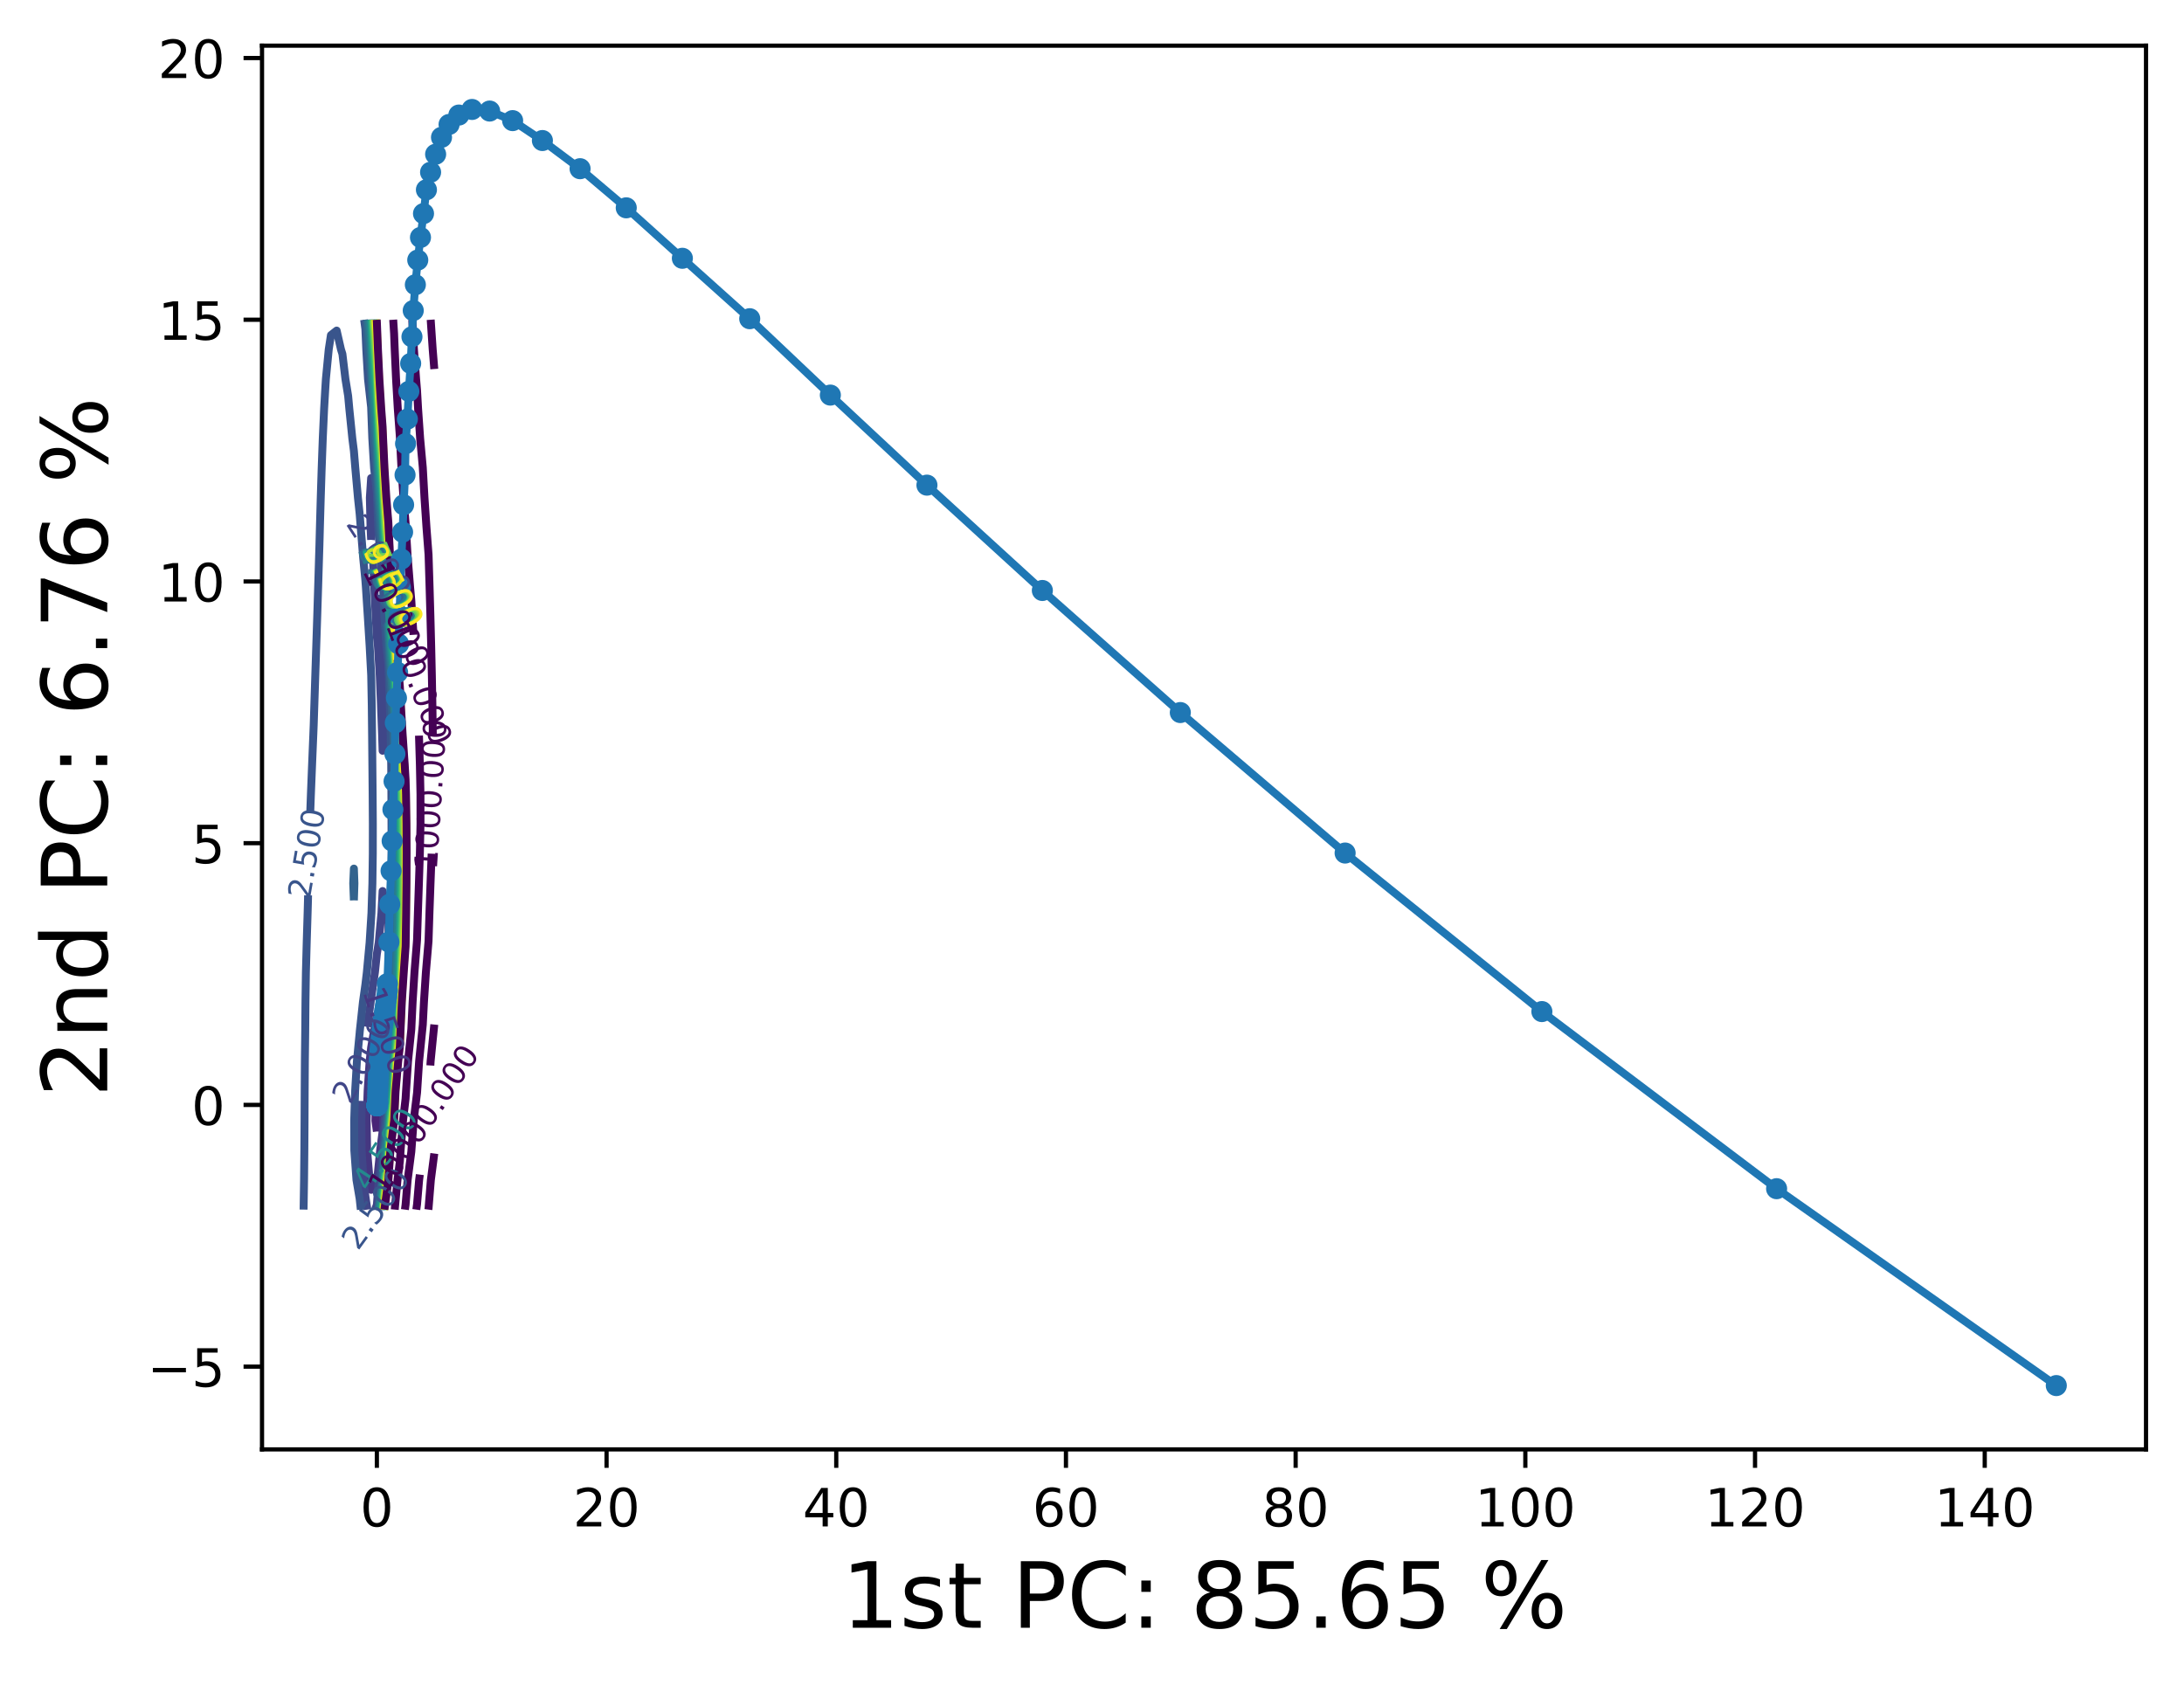 <?xml version="1.0" encoding="utf-8" standalone="no"?>
<!DOCTYPE svg PUBLIC "-//W3C//DTD SVG 1.1//EN"
  "http://www.w3.org/Graphics/SVG/1.1/DTD/svg11.dtd">
<!-- Created with matplotlib (https://matplotlib.org/) -->
<svg height="319.368pt" version="1.1" viewBox="0 0 413.986 319.368" width="413.986pt" xmlns="http://www.w3.org/2000/svg" xmlns:xlink="http://www.w3.org/1999/xlink">
 <defs>
  <style type="text/css">*{stroke-linecap:butt;stroke-linejoin:round;}</style>
 </defs>
 <g id="figure_1">
  <g id="patch_1">
   <path d="M 0 319.368 
L 413.986 319.368 
L 413.986 0 
L 0 0 
z
" style="fill:#ffffff;"/>
  </g>
  <g id="axes_1">
   <g id="patch_2">
    <path d="M 49.666 274.766 
L 406.786 274.766 
L 406.786 8.654 
L 49.666 8.654 
z
" style="fill:#ffffff;"/>
   </g>
   <g id="matplotlib.axis_1">
    <g id="xtick_1">
     <g id="line2d_1">
      <defs>
       <path d="M 0 0 
L 0 3.5 
" id="me657a5217d" style="stroke:#000000;stroke-width:0.8;"/>
      </defs>
      <g>
       <use style="stroke:#000000;stroke-width:0.8;" x="71.436" xlink:href="#me657a5217d" y="274.766"/>
      </g>
     </g>
     <g id="text_1">
      <!-- 0 -->
      <g transform="translate(68.255 289.365)scale(0.1 -0.1)">
       <defs>
        <path d="M 31.781 66.406 
Q 24.172 66.406 20.328 58.906 
Q 16.5 51.422 16.5 36.375 
Q 16.5 21.391 20.328 13.891 
Q 24.172 6.391 31.781 6.391 
Q 39.453 6.391 43.281 13.891 
Q 47.125 21.391 47.125 36.375 
Q 47.125 51.422 43.281 58.906 
Q 39.453 66.406 31.781 66.406 
z
M 31.781 74.219 
Q 44.047 74.219 50.516 64.516 
Q 56.984 54.828 56.984 36.375 
Q 56.984 17.969 50.516 8.266 
Q 44.047 -1.422 31.781 -1.422 
Q 19.531 -1.422 13.062 8.266 
Q 6.594 17.969 6.594 36.375 
Q 6.594 54.828 13.062 64.516 
Q 19.531 74.219 31.781 74.219 
z
" id="DejaVuSans-48"/>
       </defs>
       <use xlink:href="#DejaVuSans-48"/>
      </g>
     </g>
    </g>
    <g id="xtick_2">
     <g id="line2d_2">
      <g>
       <use style="stroke:#000000;stroke-width:0.8;" x="114.976" xlink:href="#me657a5217d" y="274.766"/>
      </g>
     </g>
     <g id="text_2">
      <!-- 20 -->
      <g transform="translate(108.613 289.365)scale(0.1 -0.1)">
       <defs>
        <path d="M 19.188 8.297 
L 53.609 8.297 
L 53.609 0 
L 7.328 0 
L 7.328 8.297 
Q 12.938 14.109 22.625 23.891 
Q 32.328 33.688 34.812 36.531 
Q 39.547 41.844 41.422 45.531 
Q 43.312 49.219 43.312 52.781 
Q 43.312 58.594 39.234 62.25 
Q 35.156 65.922 28.609 65.922 
Q 23.969 65.922 18.812 64.312 
Q 13.672 62.703 7.812 59.422 
L 7.812 69.391 
Q 13.766 71.781 18.938 73 
Q 24.125 74.219 28.422 74.219 
Q 39.75 74.219 46.484 68.547 
Q 53.219 62.891 53.219 53.422 
Q 53.219 48.922 51.531 44.891 
Q 49.859 40.875 45.406 35.406 
Q 44.188 33.984 37.641 27.219 
Q 31.109 20.453 19.188 8.297 
z
" id="DejaVuSans-50"/>
       </defs>
       <use xlink:href="#DejaVuSans-50"/>
       <use x="63.623" xlink:href="#DejaVuSans-48"/>
      </g>
     </g>
    </g>
    <g id="xtick_3">
     <g id="line2d_3">
      <g>
       <use style="stroke:#000000;stroke-width:0.8;" x="158.515" xlink:href="#me657a5217d" y="274.766"/>
      </g>
     </g>
     <g id="text_3">
      <!-- 40 -->
      <g transform="translate(152.153 289.365)scale(0.1 -0.1)">
       <defs>
        <path d="M 37.797 64.312 
L 12.891 25.391 
L 37.797 25.391 
z
M 35.203 72.906 
L 47.609 72.906 
L 47.609 25.391 
L 58.016 25.391 
L 58.016 17.188 
L 47.609 17.188 
L 47.609 0 
L 37.797 0 
L 37.797 17.188 
L 4.891 17.188 
L 4.891 26.703 
z
" id="DejaVuSans-52"/>
       </defs>
       <use xlink:href="#DejaVuSans-52"/>
       <use x="63.623" xlink:href="#DejaVuSans-48"/>
      </g>
     </g>
    </g>
    <g id="xtick_4">
     <g id="line2d_4">
      <g>
       <use style="stroke:#000000;stroke-width:0.8;" x="202.055" xlink:href="#me657a5217d" y="274.766"/>
      </g>
     </g>
     <g id="text_4">
      <!-- 60 -->
      <g transform="translate(195.693 289.365)scale(0.1 -0.1)">
       <defs>
        <path d="M 33.016 40.375 
Q 26.375 40.375 22.484 35.828 
Q 18.609 31.297 18.609 23.391 
Q 18.609 15.531 22.484 10.953 
Q 26.375 6.391 33.016 6.391 
Q 39.656 6.391 43.531 10.953 
Q 47.406 15.531 47.406 23.391 
Q 47.406 31.297 43.531 35.828 
Q 39.656 40.375 33.016 40.375 
z
M 52.594 71.297 
L 52.594 62.312 
Q 48.875 64.062 45.094 64.984 
Q 41.312 65.922 37.594 65.922 
Q 27.828 65.922 22.672 59.328 
Q 17.531 52.734 16.797 39.406 
Q 19.672 43.656 24.016 45.922 
Q 28.375 48.188 33.594 48.188 
Q 44.578 48.188 50.953 41.516 
Q 57.328 34.859 57.328 23.391 
Q 57.328 12.156 50.688 5.359 
Q 44.047 -1.422 33.016 -1.422 
Q 20.359 -1.422 13.672 8.266 
Q 6.984 17.969 6.984 36.375 
Q 6.984 53.656 15.188 63.938 
Q 23.391 74.219 37.203 74.219 
Q 40.922 74.219 44.703 73.484 
Q 48.484 72.75 52.594 71.297 
z
" id="DejaVuSans-54"/>
       </defs>
       <use xlink:href="#DejaVuSans-54"/>
       <use x="63.623" xlink:href="#DejaVuSans-48"/>
      </g>
     </g>
    </g>
    <g id="xtick_5">
     <g id="line2d_5">
      <g>
       <use style="stroke:#000000;stroke-width:0.8;" x="245.595" xlink:href="#me657a5217d" y="274.766"/>
      </g>
     </g>
     <g id="text_5">
      <!-- 80 -->
      <g transform="translate(239.233 289.365)scale(0.1 -0.1)">
       <defs>
        <path d="M 31.781 34.625 
Q 24.75 34.625 20.719 30.859 
Q 16.703 27.094 16.703 20.516 
Q 16.703 13.922 20.719 10.156 
Q 24.75 6.391 31.781 6.391 
Q 38.812 6.391 42.859 10.172 
Q 46.922 13.969 46.922 20.516 
Q 46.922 27.094 42.891 30.859 
Q 38.875 34.625 31.781 34.625 
z
M 21.922 38.812 
Q 15.578 40.375 12.031 44.719 
Q 8.5 49.078 8.5 55.328 
Q 8.5 64.062 14.719 69.141 
Q 20.953 74.219 31.781 74.219 
Q 42.672 74.219 48.875 69.141 
Q 55.078 64.062 55.078 55.328 
Q 55.078 49.078 51.531 44.719 
Q 48 40.375 41.703 38.812 
Q 48.828 37.156 52.797 32.312 
Q 56.781 27.484 56.781 20.516 
Q 56.781 9.906 50.312 4.234 
Q 43.844 -1.422 31.781 -1.422 
Q 19.734 -1.422 13.25 4.234 
Q 6.781 9.906 6.781 20.516 
Q 6.781 27.484 10.781 32.312 
Q 14.797 37.156 21.922 38.812 
z
M 18.312 54.391 
Q 18.312 48.734 21.844 45.562 
Q 25.391 42.391 31.781 42.391 
Q 38.141 42.391 41.719 45.562 
Q 45.312 48.734 45.312 54.391 
Q 45.312 60.062 41.719 63.234 
Q 38.141 66.406 31.781 66.406 
Q 25.391 66.406 21.844 63.234 
Q 18.312 60.062 18.312 54.391 
z
" id="DejaVuSans-56"/>
       </defs>
       <use xlink:href="#DejaVuSans-56"/>
       <use x="63.623" xlink:href="#DejaVuSans-48"/>
      </g>
     </g>
    </g>
    <g id="xtick_6">
     <g id="line2d_6">
      <g>
       <use style="stroke:#000000;stroke-width:0.8;" x="289.135" xlink:href="#me657a5217d" y="274.766"/>
      </g>
     </g>
     <g id="text_6">
      <!-- 100 -->
      <g transform="translate(279.591 289.365)scale(0.1 -0.1)">
       <defs>
        <path d="M 12.406 8.297 
L 28.516 8.297 
L 28.516 63.922 
L 10.984 60.406 
L 10.984 69.391 
L 28.422 72.906 
L 38.281 72.906 
L 38.281 8.297 
L 54.391 8.297 
L 54.391 0 
L 12.406 0 
z
" id="DejaVuSans-49"/>
       </defs>
       <use xlink:href="#DejaVuSans-49"/>
       <use x="63.623" xlink:href="#DejaVuSans-48"/>
       <use x="127.246" xlink:href="#DejaVuSans-48"/>
      </g>
     </g>
    </g>
    <g id="xtick_7">
     <g id="line2d_7">
      <g>
       <use style="stroke:#000000;stroke-width:0.8;" x="332.675" xlink:href="#me657a5217d" y="274.766"/>
      </g>
     </g>
     <g id="text_7">
      <!-- 120 -->
      <g transform="translate(323.131 289.365)scale(0.1 -0.1)">
       <use xlink:href="#DejaVuSans-49"/>
       <use x="63.623" xlink:href="#DejaVuSans-50"/>
       <use x="127.246" xlink:href="#DejaVuSans-48"/>
      </g>
     </g>
    </g>
    <g id="xtick_8">
     <g id="line2d_8">
      <g>
       <use style="stroke:#000000;stroke-width:0.8;" x="376.214" xlink:href="#me657a5217d" y="274.766"/>
      </g>
     </g>
     <g id="text_8">
      <!-- 140 -->
      <g transform="translate(366.671 289.365)scale(0.1 -0.1)">
       <use xlink:href="#DejaVuSans-49"/>
       <use x="63.623" xlink:href="#DejaVuSans-52"/>
       <use x="127.246" xlink:href="#DejaVuSans-48"/>
      </g>
     </g>
    </g>
    <g id="text_9">
     <!-- 1st PC: 85.65 % -->
     <g transform="translate(159.506 308.575)scale(0.173 -0.173)">
      <defs>
       <path d="M 44.281 53.078 
L 44.281 44.578 
Q 40.484 46.531 36.375 47.5 
Q 32.281 48.484 27.875 48.484 
Q 21.188 48.484 17.844 46.438 
Q 14.5 44.391 14.5 40.281 
Q 14.5 37.156 16.891 35.375 
Q 19.281 33.594 26.516 31.984 
L 29.594 31.297 
Q 39.156 29.25 43.188 25.516 
Q 47.219 21.781 47.219 15.094 
Q 47.219 7.469 41.188 3.016 
Q 35.156 -1.422 24.609 -1.422 
Q 20.219 -1.422 15.453 -0.562 
Q 10.688 0.297 5.422 2 
L 5.422 11.281 
Q 10.406 8.688 15.234 7.391 
Q 20.062 6.109 24.812 6.109 
Q 31.156 6.109 34.562 8.281 
Q 37.984 10.453 37.984 14.406 
Q 37.984 18.062 35.516 20.016 
Q 33.062 21.969 24.703 23.781 
L 21.578 24.516 
Q 13.234 26.266 9.516 29.906 
Q 5.812 33.547 5.812 39.891 
Q 5.812 47.609 11.281 51.797 
Q 16.75 56 26.812 56 
Q 31.781 56 36.172 55.266 
Q 40.578 54.547 44.281 53.078 
z
" id="DejaVuSans-115"/>
       <path d="M 18.312 70.219 
L 18.312 54.688 
L 36.812 54.688 
L 36.812 47.703 
L 18.312 47.703 
L 18.312 18.016 
Q 18.312 11.328 20.141 9.422 
Q 21.969 7.516 27.594 7.516 
L 36.812 7.516 
L 36.812 0 
L 27.594 0 
Q 17.188 0 13.234 3.875 
Q 9.281 7.766 9.281 18.016 
L 9.281 47.703 
L 2.688 47.703 
L 2.688 54.688 
L 9.281 54.688 
L 9.281 70.219 
z
" id="DejaVuSans-116"/>
       <path id="DejaVuSans-32"/>
       <path d="M 19.672 64.797 
L 19.672 37.406 
L 32.078 37.406 
Q 38.969 37.406 42.719 40.969 
Q 46.484 44.531 46.484 51.125 
Q 46.484 57.672 42.719 61.234 
Q 38.969 64.797 32.078 64.797 
z
M 9.812 72.906 
L 32.078 72.906 
Q 44.344 72.906 50.609 67.359 
Q 56.891 61.812 56.891 51.125 
Q 56.891 40.328 50.609 34.812 
Q 44.344 29.297 32.078 29.297 
L 19.672 29.297 
L 19.672 0 
L 9.812 0 
z
" id="DejaVuSans-80"/>
       <path d="M 64.406 67.281 
L 64.406 56.891 
Q 59.422 61.531 53.781 63.812 
Q 48.141 66.109 41.797 66.109 
Q 29.297 66.109 22.656 58.469 
Q 16.016 50.828 16.016 36.375 
Q 16.016 21.969 22.656 14.328 
Q 29.297 6.688 41.797 6.688 
Q 48.141 6.688 53.781 8.984 
Q 59.422 11.281 64.406 15.922 
L 64.406 5.609 
Q 59.234 2.094 53.438 0.328 
Q 47.656 -1.422 41.219 -1.422 
Q 24.656 -1.422 15.125 8.703 
Q 5.609 18.844 5.609 36.375 
Q 5.609 53.953 15.125 64.078 
Q 24.656 74.219 41.219 74.219 
Q 47.75 74.219 53.531 72.484 
Q 59.328 70.75 64.406 67.281 
z
" id="DejaVuSans-67"/>
       <path d="M 11.719 12.406 
L 22.016 12.406 
L 22.016 0 
L 11.719 0 
z
M 11.719 51.703 
L 22.016 51.703 
L 22.016 39.312 
L 11.719 39.312 
z
" id="DejaVuSans-58"/>
       <path d="M 10.797 72.906 
L 49.516 72.906 
L 49.516 64.594 
L 19.828 64.594 
L 19.828 46.734 
Q 21.969 47.469 24.109 47.828 
Q 26.266 48.188 28.422 48.188 
Q 40.625 48.188 47.75 41.5 
Q 54.891 34.812 54.891 23.391 
Q 54.891 11.625 47.562 5.094 
Q 40.234 -1.422 26.906 -1.422 
Q 22.312 -1.422 17.547 -0.641 
Q 12.797 0.141 7.719 1.703 
L 7.719 11.625 
Q 12.109 9.234 16.797 8.062 
Q 21.484 6.891 26.703 6.891 
Q 35.156 6.891 40.078 11.328 
Q 45.016 15.766 45.016 23.391 
Q 45.016 31 40.078 35.438 
Q 35.156 39.891 26.703 39.891 
Q 22.75 39.891 18.812 39.016 
Q 14.891 38.141 10.797 36.281 
z
" id="DejaVuSans-53"/>
       <path d="M 10.688 12.406 
L 21 12.406 
L 21 0 
L 10.688 0 
z
" id="DejaVuSans-46"/>
       <path d="M 72.703 32.078 
Q 68.453 32.078 66.031 28.469 
Q 63.625 24.859 63.625 18.406 
Q 63.625 12.062 66.031 8.422 
Q 68.453 4.781 72.703 4.781 
Q 76.859 4.781 79.266 8.422 
Q 81.688 12.062 81.688 18.406 
Q 81.688 24.812 79.266 28.438 
Q 76.859 32.078 72.703 32.078 
z
M 72.703 38.281 
Q 80.422 38.281 84.953 32.906 
Q 89.5 27.547 89.5 18.406 
Q 89.5 9.281 84.938 3.922 
Q 80.375 -1.422 72.703 -1.422 
Q 64.891 -1.422 60.344 3.922 
Q 55.812 9.281 55.812 18.406 
Q 55.812 27.594 60.375 32.938 
Q 64.938 38.281 72.703 38.281 
z
M 22.312 68.016 
Q 18.109 68.016 15.688 64.375 
Q 13.281 60.75 13.281 54.391 
Q 13.281 47.953 15.672 44.328 
Q 18.062 40.719 22.312 40.719 
Q 26.562 40.719 28.969 44.328 
Q 31.391 47.953 31.391 54.391 
Q 31.391 60.688 28.953 64.344 
Q 26.516 68.016 22.312 68.016 
z
M 66.406 74.219 
L 74.219 74.219 
L 28.609 -1.422 
L 20.797 -1.422 
z
M 22.312 74.219 
Q 30.031 74.219 34.609 68.875 
Q 39.203 63.531 39.203 54.391 
Q 39.203 45.172 34.641 39.844 
Q 30.078 34.516 22.312 34.516 
Q 14.547 34.516 10.031 39.859 
Q 5.516 45.219 5.516 54.391 
Q 5.516 63.484 10.047 68.844 
Q 14.594 74.219 22.312 74.219 
z
" id="DejaVuSans-37"/>
      </defs>
      <use xlink:href="#DejaVuSans-49"/>
      <use x="63.623" xlink:href="#DejaVuSans-115"/>
      <use x="115.723" xlink:href="#DejaVuSans-116"/>
      <use x="154.932" xlink:href="#DejaVuSans-32"/>
      <use x="186.719" xlink:href="#DejaVuSans-80"/>
      <use x="247.021" xlink:href="#DejaVuSans-67"/>
      <use x="316.846" xlink:href="#DejaVuSans-58"/>
      <use x="350.537" xlink:href="#DejaVuSans-32"/>
      <use x="382.324" xlink:href="#DejaVuSans-56"/>
      <use x="445.947" xlink:href="#DejaVuSans-53"/>
      <use x="509.57" xlink:href="#DejaVuSans-46"/>
      <use x="541.357" xlink:href="#DejaVuSans-54"/>
      <use x="604.98" xlink:href="#DejaVuSans-53"/>
      <use x="668.604" xlink:href="#DejaVuSans-32"/>
      <use x="700.391" xlink:href="#DejaVuSans-37"/>
     </g>
    </g>
   </g>
   <g id="matplotlib.axis_2">
    <g id="ytick_1">
     <g id="line2d_9">
      <defs>
       <path d="M 0 0 
L -3.5 0 
" id="m3935602bf2" style="stroke:#000000;stroke-width:0.8;"/>
      </defs>
      <g>
       <use style="stroke:#000000;stroke-width:0.8;" x="49.666" xlink:href="#m3935602bf2" y="259.076"/>
      </g>
     </g>
     <g id="text_10">
      <!-- −5 -->
      <g transform="translate(27.924 262.875)scale(0.1 -0.1)">
       <defs>
        <path d="M 10.594 35.5 
L 73.188 35.5 
L 73.188 27.203 
L 10.594 27.203 
z
" id="DejaVuSans-8722"/>
       </defs>
       <use xlink:href="#DejaVuSans-8722"/>
       <use x="83.789" xlink:href="#DejaVuSans-53"/>
      </g>
     </g>
    </g>
    <g id="ytick_2">
     <g id="line2d_10">
      <g>
       <use style="stroke:#000000;stroke-width:0.8;" x="49.666" xlink:href="#m3935602bf2" y="209.461"/>
      </g>
     </g>
     <g id="text_11">
      <!-- 0 -->
      <g transform="translate(36.303 213.26)scale(0.1 -0.1)">
       <use xlink:href="#DejaVuSans-48"/>
      </g>
     </g>
    </g>
    <g id="ytick_3">
     <g id="line2d_11">
      <g>
       <use style="stroke:#000000;stroke-width:0.8;" x="49.666" xlink:href="#m3935602bf2" y="159.845"/>
      </g>
     </g>
     <g id="text_12">
      <!-- 5 -->
      <g transform="translate(36.303 163.645)scale(0.1 -0.1)">
       <use xlink:href="#DejaVuSans-53"/>
      </g>
     </g>
    </g>
    <g id="ytick_4">
     <g id="line2d_12">
      <g>
       <use style="stroke:#000000;stroke-width:0.8;" x="49.666" xlink:href="#m3935602bf2" y="110.23"/>
      </g>
     </g>
     <g id="text_13">
      <!-- 10 -->
      <g transform="translate(29.941 114.029)scale(0.1 -0.1)">
       <use xlink:href="#DejaVuSans-49"/>
       <use x="63.623" xlink:href="#DejaVuSans-48"/>
      </g>
     </g>
    </g>
    <g id="ytick_5">
     <g id="line2d_13">
      <g>
       <use style="stroke:#000000;stroke-width:0.8;" x="49.666" xlink:href="#m3935602bf2" y="60.615"/>
      </g>
     </g>
     <g id="text_14">
      <!-- 15 -->
      <g transform="translate(29.941 64.414)scale(0.1 -0.1)">
       <use xlink:href="#DejaVuSans-49"/>
       <use x="63.623" xlink:href="#DejaVuSans-53"/>
      </g>
     </g>
    </g>
    <g id="ytick_6">
     <g id="line2d_14">
      <g>
       <use style="stroke:#000000;stroke-width:0.8;" x="49.666" xlink:href="#m3935602bf2" y="10.999"/>
      </g>
     </g>
     <g id="text_15">
      <!-- 20 -->
      <g transform="translate(29.941 14.798)scale(0.1 -0.1)">
       <use xlink:href="#DejaVuSans-50"/>
       <use x="63.623" xlink:href="#DejaVuSans-48"/>
      </g>
     </g>
    </g>
    <g id="text_16">
     <!-- 2nd PC: 6.76 % -->
     <g transform="translate(20.33 208.006)rotate(-90)scale(0.173 -0.173)">
      <defs>
       <path d="M 54.891 33.016 
L 54.891 0 
L 45.906 0 
L 45.906 32.719 
Q 45.906 40.484 42.875 44.328 
Q 39.844 48.188 33.797 48.188 
Q 26.516 48.188 22.312 43.547 
Q 18.109 38.922 18.109 30.906 
L 18.109 0 
L 9.078 0 
L 9.078 54.688 
L 18.109 54.688 
L 18.109 46.188 
Q 21.344 51.125 25.703 53.562 
Q 30.078 56 35.797 56 
Q 45.219 56 50.047 50.172 
Q 54.891 44.344 54.891 33.016 
z
" id="DejaVuSans-110"/>
       <path d="M 45.406 46.391 
L 45.406 75.984 
L 54.391 75.984 
L 54.391 0 
L 45.406 0 
L 45.406 8.203 
Q 42.578 3.328 38.25 0.953 
Q 33.938 -1.422 27.875 -1.422 
Q 17.969 -1.422 11.734 6.484 
Q 5.516 14.406 5.516 27.297 
Q 5.516 40.188 11.734 48.094 
Q 17.969 56 27.875 56 
Q 33.938 56 38.25 53.625 
Q 42.578 51.266 45.406 46.391 
z
M 14.797 27.297 
Q 14.797 17.391 18.875 11.75 
Q 22.953 6.109 30.078 6.109 
Q 37.203 6.109 41.297 11.75 
Q 45.406 17.391 45.406 27.297 
Q 45.406 37.203 41.297 42.844 
Q 37.203 48.484 30.078 48.484 
Q 22.953 48.484 18.875 42.844 
Q 14.797 37.203 14.797 27.297 
z
" id="DejaVuSans-100"/>
       <path d="M 8.203 72.906 
L 55.078 72.906 
L 55.078 68.703 
L 28.609 0 
L 18.312 0 
L 43.219 64.594 
L 8.203 64.594 
z
" id="DejaVuSans-55"/>
      </defs>
      <use xlink:href="#DejaVuSans-50"/>
      <use x="63.623" xlink:href="#DejaVuSans-110"/>
      <use x="127.002" xlink:href="#DejaVuSans-100"/>
      <use x="190.479" xlink:href="#DejaVuSans-32"/>
      <use x="222.266" xlink:href="#DejaVuSans-80"/>
      <use x="282.568" xlink:href="#DejaVuSans-67"/>
      <use x="352.393" xlink:href="#DejaVuSans-58"/>
      <use x="386.084" xlink:href="#DejaVuSans-32"/>
      <use x="417.871" xlink:href="#DejaVuSans-54"/>
      <use x="481.494" xlink:href="#DejaVuSans-46"/>
      <use x="513.281" xlink:href="#DejaVuSans-55"/>
      <use x="576.904" xlink:href="#DejaVuSans-54"/>
      <use x="640.527" xlink:href="#DejaVuSans-32"/>
      <use x="672.314" xlink:href="#DejaVuSans-37"/>
     </g>
    </g>
   </g>
   <g id="LineCollection_1"/>
   <g id="LineCollection_2"/>
   <g id="LineCollection_3">
    <path clip-path="url(#p1063921690)" d="M 71.436 214.503 
L 71.159 212.438 
L 71.314 206.815 
L 71.436 205.715 
L 71.602 206.815 
L 71.559 212.438 
L 71.436 214.503 
" style="fill:none;stroke:#482576;stroke-width:1.5;"/>
   </g>
   <g id="LineCollection_4">
    <path clip-path="url(#p1063921690)" d="M 73.003 203.462 
L 72.894 206.815 
L 72.634 212.438 
L 72.524 214.526 
L 72.058 218.061 
L 71.493 223.684 
L 71.436 224.392 
L 70.347 225.56 
L 70.059 223.684 
L 69.585 218.061 
L 69.497 212.438 
L 69.687 206.815 
L 70.066 201.191 
L 70.347 198.595 
L 70.872 195.568 
L 71.436 192.376 
L 72.284 190.666 
" style="fill:none;stroke:#453781;stroke-width:1.5;"/>
   </g>
   <g id="LineCollection_5">
    <path clip-path="url(#p1063921690)" d="M 69.637 229.307 
L 69.259 226.77 
L 68.896 223.684 
L 68.543 218.061 
L 68.49 212.438 
L 68.594 208.705 
" style="fill:none;stroke:#404688;stroke-width:1.5;"/>
    <path clip-path="url(#p1063921690)" d="M 69.633 194.664 
L 70.261 189.945 
L 70.347 189.271 
L 71.072 184.322 
L 71.436 180.828 
L 71.785 178.699 
L 72.306 173.076 
L 72.524 168.916 
L 73.541 173.076 
L 73.613 173.481 
L 73.662 178.699 
L 73.72 184.322 
L 73.763 189.945 
L 73.761 195.568 
L 73.688 201.191 
L 73.613 203.673 
L 73.399 206.815 
L 72.92 212.438 
L 72.579 218.061 
L 72.524 218.834 
L 71.814 223.684 
L 71.436 228.378 
L 71.1 229.307 
" style="fill:none;stroke:#404688;stroke-width:1.5;"/>
    <path clip-path="url(#p1063921690)" d="M 71.966 112.748 
L 72.524 116.577 
L 72.535 116.845 
L 72.695 122.468 
L 72.867 128.091 
L 73.044 133.715 
L 73.019 139.338 
L 72.524 142.328 
L 72.428 139.338 
L 72.217 133.715 
L 71.979 128.091 
L 71.633 122.468 
L 71.436 120.709 
L 71.221 116.845 
L 70.944 111.222 
L 70.685 105.599 
L 70.794 105.187 
" style="fill:none;stroke:#404688;stroke-width:1.5;"/>
    <path clip-path="url(#p1063921690)" d="M 70.347 102.341 
L 70.237 99.976 
L 70.105 94.353 
L 70.347 90.633 
L 70.441 94.353 
L 70.62 99.976 
L 70.347 102.341 
" style="fill:none;stroke:#404688;stroke-width:1.5;"/>
   </g>
   <g id="LineCollection_6">
    <path clip-path="url(#p1063921690)" d="M 68.397 229.307 
L 68.17 227.228 
L 67.569 223.684 
L 67.16 218.061 
L 67.138 212.438 
L 67.319 206.815 
L 67.653 201.191 
L 68.17 195.841 
L 68.19 195.568 
L 68.797 189.945 
L 69.259 186.649 
L 69.536 184.322 
L 70.058 178.699 
L 70.347 174.132 
L 70.412 173.076 
L 70.59 167.453 
L 70.665 161.83 
L 70.672 156.207 
L 70.636 150.584 
L 70.583 144.961 
L 70.53 139.338 
L 70.471 133.715 
L 70.362 128.091 
L 70.347 127.736 
L 70.065 122.468 
L 69.713 116.845 
L 69.348 111.222 
L 69.259 110.054 
L 68.828 105.599 
L 68.377 99.976 
L 68.17 97.376 
L 67.847 94.353 
L 67.35 88.73 
L 67.082 85.48 
L 66.783 83.107 
L 66.213 77.484 
L 65.993 75.063 
L 65.478 71.861 
L 64.905 67.106 
L 64.632 66.238 
L 63.816 62.669 
L 62.728 63.528 
L 62.314 66.238 
L 61.773 71.861 
L 61.639 74.006 
L 61.438 77.484 
L 61.183 83.107 
L 60.976 88.73 
L 60.798 94.353 
L 60.638 99.976 
L 60.551 103.272 
L 60.479 105.599 
L 60.308 111.222 
L 60.132 116.845 
L 59.948 122.468 
L 59.763 128.091 
L 59.582 133.715 
L 59.462 137.448 
L 59.387 139.338 
L 59.156 144.961 
L 58.932 150.584 
L 58.807 154.023 
" style="fill:none;stroke:#39558c;stroke-width:1.5;"/>
    <path clip-path="url(#p1063921690)" d="M 58.396 169.732 
L 58.374 170.756 
L 58.309 173.076 
L 58.137 178.699 
L 57.985 184.322 
L 57.903 189.945 
L 57.856 195.568 
L 57.79 201.191 
L 57.754 206.815 
L 57.729 212.438 
L 57.692 218.061 
L 57.636 223.684 
L 57.546 229.307 
" style="fill:none;stroke:#39558c;stroke-width:1.5;"/>
    <path clip-path="url(#p1063921690)" d="M 69.022 60.615 
L 69.259 62.407 
L 69.426 66.238 
L 69.756 71.861 
L 70.347 77.168 
L 70.36 77.484 
L 70.569 83.107 
L 70.905 88.73 
L 71.436 93.439 
L 71.472 94.353 
L 71.699 99.976 
L 72.086 105.599 
L 72.524 109.387 
L 72.602 111.222 
L 72.863 116.845 
L 73.273 122.468 
L 73.613 125.944 
L 73.698 128.091 
L 73.893 133.715 
L 74.058 139.338 
L 74.154 144.961 
L 74.19 150.584 
L 74.21 156.207 
L 74.221 161.83 
L 74.226 167.453 
L 74.229 173.076 
L 74.227 178.699 
L 74.212 184.322 
L 74.169 189.945 
L 74.074 195.568 
L 73.912 201.191 
L 73.695 206.815 
L 73.613 208.44 
L 73.207 212.438 
L 72.733 218.061 
L 72.524 221.03 
L 72.243 222.953 
" style="fill:none;stroke:#39558c;stroke-width:1.5;"/>
   </g>
   <g id="LineCollection_7">
    <path clip-path="url(#p1063921690)" d="M 69.478 60.615 
L 69.827 66.238 
L 70.347 71.458 
L 70.364 71.861 
L 70.588 77.484 
L 70.913 83.107 
L 71.436 88.432 
L 71.448 88.73 
L 71.673 94.353 
L 72.014 99.976 
L 72.406 103.791 
" style="fill:none;stroke:#33638d;stroke-width:1.5;"/>
    <path clip-path="url(#p1063921690)" d="M 73.334 118.294 
L 73.613 121.105 
L 73.675 122.468 
L 73.932 128.091 
L 74.24 133.715 
L 74.532 139.338 
L 74.701 144.158 
L 74.716 144.961 
L 74.764 150.584 
L 74.79 156.207 
L 74.8 161.83 
L 74.797 167.453 
L 74.781 173.076 
L 74.752 178.699 
L 74.702 184.322 
L 74.701 184.381 
L 74.574 189.945 
L 74.387 195.568 
L 74.135 201.191 
L 73.839 206.815 
L 73.613 211.257 
L 73.493 212.438 
L 72.887 218.061 
L 72.524 223.225 
L 72.457 223.684 
L 71.693 229.307 
" style="fill:none;stroke:#33638d;stroke-width:1.5;"/>
    <path clip-path="url(#p1063921690)" d="M 67.082 170.684 
L 67.185 167.453 
L 67.082 164.661 
L 66.954 167.453 
L 67.082 170.684 
" style="fill:none;stroke:#33638d;stroke-width:1.5;"/>
   </g>
   <g id="LineCollection_8">
    <path clip-path="url(#p1063921690)" d="M 69.749 60.615 
L 70.229 66.238 
L 70.347 67.431 
L 70.528 71.861 
L 70.817 77.484 
L 71.257 83.107 
L 71.436 84.933 
L 71.589 88.73 
L 71.875 94.353 
L 72.328 99.976 
L 72.524 101.885 
L 72.606 103.738 
" style="fill:none;stroke:#2d718e;stroke-width:1.5;"/>
    <path clip-path="url(#p1063921690)" d="M 73.621 117.971 
L 73.827 122.468 
L 74.165 128.091 
L 74.588 133.715 
L 74.701 135.604 
L 74.819 139.338 
L 74.967 144.961 
L 75.069 150.584 
L 75.121 156.207 
L 75.141 161.83 
L 75.138 167.453 
L 75.116 173.076 
L 75.07 178.699 
L 74.983 184.322 
L 74.847 189.945 
L 74.701 195.518 
L 74.699 195.568 
L 74.359 201.191 
L 73.982 206.815 
L 73.66 212.438 
L 73.613 213.2 
L 73.042 218.061 
L 72.589 223.684 
L 72.524 224.493 
L 71.839 229.307 
" style="fill:none;stroke:#2d718e;stroke-width:1.5;"/>
   </g>
   <g id="LineCollection_9">
    <path clip-path="url(#p1063921690)" d="M 70.021 60.615 
L 70.347 64.16 
L 70.435 66.238 
L 70.693 71.861 
L 71.046 77.484 
L 71.436 81.875 
L 71.486 83.107 
L 71.73 88.73 
L 72.076 94.353 
L 72.524 99.162 
L 72.561 99.976 
L 72.745 103.925 
" style="fill:none;stroke:#287d8e;stroke-width:1.5;"/>
    <path clip-path="url(#p1063921690)" d="M 73.756 118.184 
L 73.979 122.468 
L 74.399 128.091 
L 74.701 131.788 
L 74.784 133.715 
L 75.001 139.338 
L 75.219 144.961 
L 75.375 150.584 
L 75.452 156.207 
L 75.483 161.83 
L 75.48 167.453 
L 75.451 173.076 
L 75.388 178.699 
L 75.263 184.322 
L 75.059 189.945 
L 74.83 195.568 
L 74.701 199.24 
L 74.583 201.191 
L 74.125 206.815 
L 73.741 212.438 
L 73.613 214.513 
L 73.196 218.061 
L 72.67 223.684 
L 72.524 225.517 
L 71.985 229.307 
" style="fill:none;stroke:#287d8e;stroke-width:1.5;"/>
   </g>
   <g id="LineCollection_10">
    <path clip-path="url(#p1063921690)" d="M 70.293 60.615 
L 70.347 61.208 
L 70.559 66.238 
L 70.857 71.861 
L 71.275 77.484 
L 71.436 79.298 
L 71.59 83.107 
L 71.871 88.73 
L 72.278 94.353 
L 72.524 97 
L 72.657 99.976 
L 72.958 105.599 
L 73.412 111.222 
L 73.613 113.283 
L 73.788 116.845 
L 74.131 122.468 
L 74.633 128.091 
L 74.701 128.929 
L 74.908 133.715 
L 75.182 139.338 
L 75.47 144.961 
L 75.681 150.584 
L 75.783 156.207 
L 75.79 157.139 
L 75.805 161.83 
L 75.804 167.453 
L 75.79 172.508 
L 75.786 173.076 
L 75.706 178.699 
L 75.544 184.322 
L 75.271 189.945 
L 74.959 195.568 
L 74.734 201.191 
L 74.701 201.949 
L 74.268 206.815 
L 73.921 211.194 
" style="fill:none;stroke:#238a8d;stroke-width:1.5;"/>
    <path clip-path="url(#p1063921690)" d="M 72.682 224.558 
L 72.524 226.54 
L 72.13 229.307 
" style="fill:none;stroke:#238a8d;stroke-width:1.5;"/>
   </g>
   <g id="LineCollection_11">
    <path clip-path="url(#p1063921690)" d="M 70.425 60.615 
L 70.684 66.238 
L 71.022 71.861 
L 71.436 76.893 
L 71.46 77.484 
L 71.695 83.107 
L 72.012 88.73 
L 72.479 94.353 
L 72.524 94.837 
L 72.753 99.976 
L 73.02 104.395 
" style="fill:none;stroke:#1f968b;stroke-width:1.5;"/>
    <path clip-path="url(#p1063921690)" d="M 74.019 118.687 
L 74.283 122.468 
L 74.701 126.943 
L 74.761 128.091 
L 75.031 133.715 
L 75.364 139.338 
L 75.721 144.961 
L 75.79 146.642 
L 75.869 150.584 
L 75.928 156.207 
L 75.954 161.83 
L 75.953 167.453 
L 75.925 173.076 
L 75.87 178.699 
L 75.799 184.322 
L 75.79 184.762 
L 75.483 189.945 
L 75.089 195.568 
L 74.802 201.191 
L 74.701 203.555 
L 74.411 206.815 
L 73.903 212.438 
L 73.613 217.138 
L 73.504 218.061 
L 72.833 223.684 
L 72.524 227.564 
L 72.276 229.307 
" style="fill:none;stroke:#1f968b;stroke-width:1.5;"/>
   </g>
   <g id="LineCollection_12">
    <path clip-path="url(#p1063921690)" d="M 70.523 60.615 
L 70.808 66.238 
L 71.186 71.861 
L 71.436 74.894 
L 71.54 77.484 
L 71.799 83.107 
L 72.153 88.73 
L 72.524 93.072 
L 72.58 94.353 
L 72.849 99.976 
L 73.137 104.244 
" style="fill:none;stroke:#20a386;stroke-width:1.5;"/>
    <path clip-path="url(#p1063921690)" d="M 74.129 118.581 
L 74.435 122.468 
L 74.701 125.318 
L 74.846 128.091 
L 75.154 133.715 
L 75.546 139.338 
L 75.79 142.984 
L 75.859 144.961 
L 75.991 150.584 
L 76.068 156.207 
L 76.103 161.83 
L 76.101 167.453 
L 76.061 173.076 
L 75.979 178.699 
L 75.872 184.322 
L 75.79 188.34 
L 75.695 189.945 
L 75.218 195.568 
L 74.87 201.191 
L 74.701 205.162 
L 74.554 206.815 
L 73.984 212.438 
L 73.625 218.061 
L 73.613 218.248 
L 72.914 223.684 
L 72.524 228.587 
L 72.422 229.307 
" style="fill:none;stroke:#20a386;stroke-width:1.5;"/>
   </g>
   <g id="LineCollection_13">
    <path clip-path="url(#p1063921690)" d="M 70.621 60.615 
L 70.933 66.238 
L 71.351 71.861 
L 71.436 72.895 
L 71.621 77.484 
L 71.904 83.107 
L 72.294 88.73 
L 72.524 91.423 
L 72.652 94.353 
L 72.945 99.976 
L 73.251 104.101 
" style="fill:none;stroke:#29af7f;stroke-width:1.5;"/>
    <path clip-path="url(#p1063921690)" d="M 74.237 118.472 
L 74.587 122.468 
L 74.701 123.694 
L 74.931 128.091 
L 75.277 133.715 
L 75.728 139.338 
L 75.79 140.259 
L 75.954 144.961 
L 76.113 150.584 
L 76.208 156.207 
L 76.253 161.83 
L 76.25 167.453 
L 76.197 173.076 
L 76.088 178.699 
L 75.945 184.322 
L 75.814 189.945 
L 75.79 190.726 
L 75.347 195.568 
L 74.938 201.191 
L 74.701 206.768 
L 74.697 206.815 
L 74.065 212.438 
L 73.668 218.061 
L 73.613 218.881 
L 72.995 223.684 
L 72.536 229.307 
" style="fill:none;stroke:#29af7f;stroke-width:1.5;"/>
   </g>
   <g id="LineCollection_14">
    <path clip-path="url(#p1063921690)" d="M 70.718 60.615 
L 71.057 66.238 
L 71.436 71.091 
L 71.467 71.861 
L 71.701 77.484 
L 72.009 83.107 
L 72.435 88.73 
L 72.524 89.773 
L 72.724 94.353 
L 73.041 99.976 
L 73.365 103.965 
" style="fill:none;stroke:#3dbc74;stroke-width:1.5;"/>
    <path clip-path="url(#p1063921690)" d="M 74.34 118.37 
L 74.701 122.203 
L 74.716 122.468 
L 75.016 128.091 
L 75.4 133.715 
L 75.79 138.364 
L 75.836 139.338 
L 76.049 144.961 
L 76.235 150.584 
L 76.349 156.207 
L 76.402 161.83 
L 76.399 167.453 
L 76.334 173.076 
L 76.197 178.699 
L 76.018 184.322 
L 75.858 189.945 
L 75.79 192.14 
L 75.477 195.568 
L 75.006 201.191 
L 74.736 206.815 
L 74.701 207.512 
L 74.146 212.438 
L 73.71 218.061 
L 73.613 219.513 
L 73.077 223.684 
L 72.577 229.307 
" style="fill:none;stroke:#3dbc74;stroke-width:1.5;"/>
   </g>
   <g id="LineCollection_15">
    <path clip-path="url(#p1063921690)" d="M 70.816 60.615 
L 71.182 66.238 
L 71.436 69.495 
L 71.53 71.861 
L 71.782 77.484 
L 72.113 83.107 
L 72.524 88.249 
L 72.545 88.73 
L 72.796 94.353 
L 73.137 99.976 
L 73.474 103.845 
" style="fill:none;stroke:#56c667;stroke-width:1.5;"/>
    <path clip-path="url(#p1063921690)" d="M 74.435 118.298 
L 74.701 121.121 
L 74.777 122.468 
L 75.1 128.091 
L 75.524 133.715 
L 75.79 136.893 
L 75.906 139.338 
L 76.144 144.961 
L 76.358 150.584 
L 76.489 156.207 
L 76.551 161.83 
L 76.547 167.453 
L 76.47 173.076 
L 76.306 178.699 
L 76.092 184.322 
L 75.902 189.945 
L 75.79 193.555 
L 75.606 195.568 
L 75.075 201.191 
L 74.771 206.815 
L 74.701 208.23 
L 74.227 212.438 
L 73.753 218.061 
L 73.613 220.145 
L 73.158 223.684 
L 72.618 229.307 
" style="fill:none;stroke:#56c667;stroke-width:1.5;"/>
   </g>
   <g id="LineCollection_16">
    <path clip-path="url(#p1063921690)" d="M 70.914 60.615 
L 71.306 66.238 
L 71.436 67.9 
L 71.594 71.861 
L 71.862 77.484 
L 72.218 83.107 
L 72.524 86.942 
L 72.6 88.73 
L 72.868 94.353 
L 73.233 99.976 
L 73.564 103.777 
" style="fill:none;stroke:#75d054;stroke-width:1.5;"/>
    <path clip-path="url(#p1063921690)" d="M 74.53 118.222 
L 74.701 120.038 
L 74.838 122.468 
L 75.185 128.091 
L 75.647 133.715 
L 75.79 135.422 
L 75.976 139.338 
L 76.24 144.961 
L 76.48 150.584 
L 76.63 156.207 
L 76.7 161.83 
L 76.696 167.453 
L 76.606 173.076 
L 76.414 178.699 
L 76.165 184.322 
L 75.946 189.945 
L 75.79 194.97 
L 75.735 195.568 
L 75.143 201.191 
L 74.807 206.815 
L 74.701 208.948 
L 74.308 212.438 
L 73.795 218.061 
L 73.613 220.777 
L 73.239 223.684 
L 72.659 229.307 
" style="fill:none;stroke:#75d054;stroke-width:1.5;"/>
   </g>
   <g id="LineCollection_17">
    <path clip-path="url(#p1063921690)" d="M 71.011 60.615 
L 71.431 66.238 
L 71.436 66.305 
L 71.658 71.861 
L 71.943 77.484 
L 72.322 83.107 
L 72.524 85.635 
L 72.656 88.73 
L 72.94 94.353 
L 73.33 99.976 
L 73.613 103.229 
L 73.639 103.761 
" style="fill:none;stroke:#95d840;stroke-width:1.5;"/>
    <path clip-path="url(#p1063921690)" d="M 74.624 118.141 
L 74.701 118.956 
L 74.899 122.468 
L 75.27 128.091 
L 75.77 133.715 
L 75.79 133.951 
L 76.045 139.338 
L 76.335 144.961 
L 76.602 150.584 
L 76.77 156.207 
L 76.849 161.83 
L 76.845 167.453 
L 76.742 173.076 
L 76.523 178.699 
L 76.238 184.322 
L 75.99 189.945 
L 75.805 195.568 
L 75.79 195.927 
L 75.211 201.191 
L 74.842 206.815 
L 74.701 209.666 
L 74.389 212.438 
L 73.837 218.061 
L 73.613 221.41 
L 73.32 223.684 
L 72.7 229.307 
" style="fill:none;stroke:#95d840;stroke-width:1.5;"/>
   </g>
   <g id="LineCollection_18">
    <path clip-path="url(#p1063921690)" d="M 71.109 60.615 
L 71.436 64.987 
L 71.485 66.238 
L 71.721 71.861 
L 72.023 77.484 
L 72.427 83.107 
L 72.524 84.329 
L 72.712 88.73 
L 73.012 94.353 
L 73.426 99.976 
L 73.613 102.125 
L 73.695 103.807 
" style="fill:none;stroke:#bade28;stroke-width:1.5;"/>
    <path clip-path="url(#p1063921690)" d="M 74.713 118.076 
L 74.96 122.468 
L 75.355 128.091 
L 75.79 132.924 
L 75.833 133.715 
L 76.115 139.338 
L 76.43 144.961 
L 76.724 150.584 
L 76.878 155.335 
L 76.89 156.207 
L 76.919 161.83 
L 76.913 167.453 
L 76.878 173.076 
L 76.878 173.081 
L 76.632 178.699 
L 76.311 184.322 
L 76.034 189.945 
L 75.831 195.568 
L 75.79 196.547 
L 75.279 201.191 
L 74.878 206.815 
L 74.701 210.385 
L 74.47 212.438 
L 73.88 218.061 
L 73.613 222.042 
L 73.402 223.684 
L 72.74 229.307 
" style="fill:none;stroke:#bade28;stroke-width:1.5;"/>
   </g>
   <g id="LineCollection_19">
    <path clip-path="url(#p1063921690)" d="M 71.207 60.615 
L 71.436 63.681 
L 71.537 66.238 
L 71.785 71.861 
L 72.103 77.484 
L 72.524 83.038 
L 72.527 83.107 
L 72.767 88.73 
L 73.084 94.353 
L 73.522 99.976 
L 73.613 101.021 
L 73.752 103.855 
" style="fill:none;stroke:#dde318;stroke-width:1.5;"/>
    <path clip-path="url(#p1063921690)" d="M 74.774 118.102 
L 75.021 122.468 
L 75.44 128.091 
L 75.79 131.982 
L 75.885 133.715 
L 76.185 139.338 
L 76.525 144.961 
L 76.847 150.584 
L 76.878 151.566 
L 76.942 156.207 
L 76.97 161.83 
L 76.957 167.453 
L 76.913 173.076 
L 76.878 175.566 
L 76.741 178.699 
L 76.384 184.322 
L 76.078 189.945 
L 75.857 195.568 
L 75.79 197.168 
L 75.348 201.191 
L 74.913 206.815 
L 74.701 211.103 
L 74.551 212.438 
L 73.922 218.061 
L 73.613 222.674 
L 73.483 223.684 
L 72.781 229.307 
" style="fill:none;stroke:#dde318;stroke-width:1.5;"/>
   </g>
   <g id="LineCollection_20">
    <path clip-path="url(#p1063921690)" d="M 71.304 60.615 
L 71.436 62.375 
L 71.588 66.238 
L 71.849 71.861 
L 72.184 77.484 
L 72.524 81.976 
L 72.571 83.107 
L 72.823 88.73 
L 73.156 94.353 
L 73.613 99.929 
L 73.615 99.976 
L 73.808 103.905 
" style="fill:none;stroke:#fde725;stroke-width:1.5;"/>
    <path clip-path="url(#p1063921690)" d="M 74.827 118.173 
L 75.081 122.468 
L 75.524 128.091 
L 75.79 131.04 
L 75.936 133.715 
L 76.255 139.338 
L 76.62 144.961 
L 76.878 149.38 
L 76.913 150.584 
L 76.993 156.207 
L 77.021 161.83 
L 77.002 167.453 
L 76.948 173.076 
L 76.878 178.051 
L 76.85 178.699 
L 76.457 184.322 
L 76.122 189.945 
L 75.882 195.568 
L 75.79 197.788 
L 75.416 201.191 
L 74.948 206.815 
L 74.701 211.821 
L 74.632 212.438 
L 73.965 218.061 
L 73.613 223.306 
L 73.564 223.684 
L 72.822 229.307 
" style="fill:none;stroke:#fde725;stroke-width:1.5;"/>
   </g>
   <g id="LineCollection_21">
    <path clip-path="url(#p1063921690)" d="M 71.402 60.615 
L 71.436 61.068 
L 71.639 66.238 
L 71.912 71.861 
L 72.264 77.484 
L 72.524 80.914 
L 72.615 83.107 
L 72.878 88.73 
L 73.228 94.353 
L 73.613 99.051 
L 73.657 99.976 
L 73.946 105.599 
L 74.172 108.828 
" style="fill:none;stroke:#440154;stroke-width:1.5;"/>
    <path clip-path="url(#p1063921690)" d="M 75.359 125.077 
L 75.609 128.091 
L 75.79 130.098 
L 75.988 133.715 
L 76.325 139.338 
L 76.715 144.961 
L 76.878 147.752 
L 76.96 150.584 
L 77.045 156.207 
L 77.072 161.83 
L 77.047 167.453 
L 76.983 173.076 
L 76.897 178.699 
L 76.878 179.456 
L 76.531 184.322 
L 76.166 189.945 
L 75.908 195.568 
L 75.79 198.409 
L 75.484 201.191 
L 74.984 206.815 
L 74.704 212.438 
L 74.701 212.486 
L 74.007 218.061 
L 73.621 223.684 
L 73.613 223.804 
L 72.863 229.307 
" style="fill:none;stroke:#440154;stroke-width:1.5;"/>
   </g>
   <g id="LineCollection_22">
    <path clip-path="url(#p1063921690)" d="M 74.533 60.615 
L 74.701 63.237 
L 74.818 66.238 
L 75.074 71.861 
L 75.401 77.484 
L 75.79 82.76 
L 75.807 83.107 
L 76.098 88.73 
L 76.478 94.353 
L 76.878 99.129 
L 76.928 99.976 
L 77.277 105.599 
L 77.73 111.222 
L 77.967 113.865 
L 78.152 116.845 
L 78.385 120.345 
" style="fill:none;stroke:#440154;stroke-width:1.5;"/>
    <path clip-path="url(#p1063921690)" d="M 79.419 139.456 
L 79.589 144.961 
L 79.703 150.584 
L 79.708 156.207 
L 79.587 161.83 
L 79.405 167.453 
L 79.215 173.076 
L 79.055 178.101 
L 79.013 178.699 
L 78.565 184.322 
L 78.213 189.945 
L 77.967 195.106 
L 77.922 195.568 
L 77.343 201.191 
L 76.968 206.815 
L 76.878 208.275 
L 76.395 212.438 
L 75.934 218.061 
L 75.79 220.212 
L 75.348 223.684 
L 74.825 229.307 
" style="fill:none;stroke:#440154;stroke-width:1.5;"/>
   </g>
   <g id="LineCollection_23">
    <path clip-path="url(#p1063921690)" d="M 78.147 60.615 
L 78.464 66.238 
L 78.877 71.861 
L 79.055 74.028 
L 79.25 77.484 
L 79.64 83.107 
L 80.144 88.638 
L 80.149 88.73 
L 80.462 94.353 
L 80.839 99.976 
L 81.232 105.123 
L 81.249 105.599 
L 81.425 111.222 
L 81.588 116.845 
L 81.734 122.468 
L 81.861 128.091 
L 81.964 133.715 
L 82.042 139.181 
" style="fill:none;stroke:#440154;stroke-width:1.5;"/>
    <path clip-path="url(#p1063921690)" d="M 81.819 161.837 
L 81.606 167.453 
L 81.403 173.076 
L 81.232 178.361 
L 81.207 178.699 
L 80.729 184.322 
L 80.364 189.945 
L 80.144 194.251 
L 80.009 195.568 
L 79.445 201.191 
L 79.078 206.815 
L 79.055 207.138 
L 78.413 212.438 
L 77.988 218.061 
L 77.967 218.334 
L 77.271 223.684 
L 76.878 228.387 
L 76.754 229.307 
" style="fill:none;stroke:#440154;stroke-width:1.5;"/>
   </g>
   <g id="LineCollection_24">
    <path clip-path="url(#p1063921690)" d="M 82.321 194.227 
L 82.185 195.568 
L 81.626 201.191 
L 81.575 201.986 
" style="fill:none;stroke:#440154;stroke-width:1.5;"/>
    <path clip-path="url(#p1063921690)" d="M 79.58 222.673 
L 79.447 223.684 
L 79.055 228.268 
L 78.913 229.307 
" style="fill:none;stroke:#440154;stroke-width:1.5;"/>
    <path clip-path="url(#p1063921690)" d="M 81.639 60.615 
L 82.02 66.238 
L 82.321 69.957 
" style="fill:none;stroke:#440154;stroke-width:1.5;"/>
   </g>
   <g id="LineCollection_25">
    <path clip-path="url(#p1063921690)" d="M 82.321 218.681 
L 81.672 223.684 
L 81.232 229.066 
L 81.2 229.307 
" style="fill:none;stroke:#440154;stroke-width:1.5;"/>
   </g>
   <g id="LineCollection_26"/>
   <g id="LineCollection_27"/>
   <g id="LineCollection_28"/>
   <g id="line2d_15">
    <path clip-path="url(#p1063921690)" d="M 389.78 262.67 
L 336.763 225.345 
L 292.269 191.768 
L 254.972 161.715 
L 223.733 135.081 
L 197.582 111.94 
L 175.705 91.971 
L 157.397 74.9 
L 142.113 60.419 
L 129.345 48.966 
L 118.708 39.397 
L 109.955 31.981 
L 102.815 26.643 
L 97.171 22.866 
L 92.815 21.053 
L 89.477 20.75 
L 86.979 21.812 
L 85.124 23.594 
L 83.69 26.039 
L 82.575 29.242 
L 81.62 32.65 
L 80.831 35.975 
L 80.278 40.493 
L 79.704 45.013 
L 79.188 49.299 
L 78.734 53.98 
L 78.332 58.876 
L 78.089 63.845 
L 77.843 68.896 
L 77.497 74.188 
L 77.222 79.448 
L 76.876 84.109 
L 76.779 90.037 
L 76.505 95.697 
L 76.312 100.876 
L 76.075 105.992 
L 75.906 111.389 
L 75.715 116.701 
L 75.549 122.063 
L 75.364 127.459 
L 75.151 132.324 
L 74.932 137.026 
L 74.858 142.921 
L 74.697 148.119 
L 74.481 153.467 
L 74.333 159.431 
L 74.13 165.088 
L 73.871 171.415 
L 73.717 178.58 
L 73.422 186.474 
L 73.428 187.822 
L 73.307 188.859 
L 73.167 189.766 
L 73.044 190.713 
L 72.909 191.573 
L 72.794 192.451 
L 72.668 193.261 
L 72.553 194.071 
L 72.437 194.851 
L 72.346 195.737 
L 72.258 196.595 
L 72.174 197.496 
L 72.097 198.428 
L 72.009 199.243 
L 71.947 200.096 
L 71.888 200.961 
L 71.828 201.783 
L 71.784 202.683 
L 71.735 203.456 
L 71.699 204.291 
L 71.658 205.125 
L 71.629 205.962 
L 71.607 206.871 
L 71.582 207.731 
L 71.565 208.726 
L 71.566 208.867 
L 71.562 209.011 
L 71.558 209.132 
L 71.552 209.226 
L 71.545 209.31 
L 71.54 209.388 
L 71.533 209.447 
L 71.526 209.478 
L 71.517 209.491 
L 71.508 209.513 
L 71.504 209.567 
L 71.497 209.585 
L 71.493 209.606 
L 71.487 209.622 
L 71.48 209.628 
L 71.475 209.643 
L 71.47 209.638 
L 71.464 209.627 
L 71.46 209.608 
L 71.456 209.595 
L 71.451 209.588 
L 71.448 209.559 
L 71.444 209.536 
L 71.438 209.494 
" style="fill:none;stroke:#1f77b4;stroke-linecap:square;stroke-width:1.5;"/>
    <defs>
     <path d="M 0 1.5 
C 0.398 1.5 0.779 1.342 1.061 1.061 
C 1.342 0.779 1.5 0.398 1.5 0 
C 1.5 -0.398 1.342 -0.779 1.061 -1.061 
C 0.779 -1.342 0.398 -1.5 0 -1.5 
C -0.398 -1.5 -0.779 -1.342 -1.061 -1.061 
C -1.342 -0.779 -1.5 -0.398 -1.5 0 
C -1.5 0.398 -1.342 0.779 -1.061 1.061 
C -0.779 1.342 -0.398 1.5 0 1.5 
z
" id="mc9f1de4445" style="stroke:#1f77b4;"/>
    </defs>
    <g clip-path="url(#p1063921690)">
     <use style="fill:#1f77b4;stroke:#1f77b4;" x="389.78" xlink:href="#mc9f1de4445" y="262.67"/>
     <use style="fill:#1f77b4;stroke:#1f77b4;" x="336.763" xlink:href="#mc9f1de4445" y="225.345"/>
     <use style="fill:#1f77b4;stroke:#1f77b4;" x="292.269" xlink:href="#mc9f1de4445" y="191.768"/>
     <use style="fill:#1f77b4;stroke:#1f77b4;" x="254.972" xlink:href="#mc9f1de4445" y="161.715"/>
     <use style="fill:#1f77b4;stroke:#1f77b4;" x="223.733" xlink:href="#mc9f1de4445" y="135.081"/>
     <use style="fill:#1f77b4;stroke:#1f77b4;" x="197.582" xlink:href="#mc9f1de4445" y="111.94"/>
     <use style="fill:#1f77b4;stroke:#1f77b4;" x="175.705" xlink:href="#mc9f1de4445" y="91.971"/>
     <use style="fill:#1f77b4;stroke:#1f77b4;" x="157.397" xlink:href="#mc9f1de4445" y="74.9"/>
     <use style="fill:#1f77b4;stroke:#1f77b4;" x="142.113" xlink:href="#mc9f1de4445" y="60.419"/>
     <use style="fill:#1f77b4;stroke:#1f77b4;" x="129.345" xlink:href="#mc9f1de4445" y="48.966"/>
     <use style="fill:#1f77b4;stroke:#1f77b4;" x="118.708" xlink:href="#mc9f1de4445" y="39.397"/>
     <use style="fill:#1f77b4;stroke:#1f77b4;" x="109.955" xlink:href="#mc9f1de4445" y="31.981"/>
     <use style="fill:#1f77b4;stroke:#1f77b4;" x="102.815" xlink:href="#mc9f1de4445" y="26.643"/>
     <use style="fill:#1f77b4;stroke:#1f77b4;" x="97.171" xlink:href="#mc9f1de4445" y="22.866"/>
     <use style="fill:#1f77b4;stroke:#1f77b4;" x="92.815" xlink:href="#mc9f1de4445" y="21.053"/>
     <use style="fill:#1f77b4;stroke:#1f77b4;" x="89.477" xlink:href="#mc9f1de4445" y="20.75"/>
     <use style="fill:#1f77b4;stroke:#1f77b4;" x="86.979" xlink:href="#mc9f1de4445" y="21.812"/>
     <use style="fill:#1f77b4;stroke:#1f77b4;" x="85.124" xlink:href="#mc9f1de4445" y="23.594"/>
     <use style="fill:#1f77b4;stroke:#1f77b4;" x="83.69" xlink:href="#mc9f1de4445" y="26.039"/>
     <use style="fill:#1f77b4;stroke:#1f77b4;" x="82.575" xlink:href="#mc9f1de4445" y="29.242"/>
     <use style="fill:#1f77b4;stroke:#1f77b4;" x="81.62" xlink:href="#mc9f1de4445" y="32.65"/>
     <use style="fill:#1f77b4;stroke:#1f77b4;" x="80.831" xlink:href="#mc9f1de4445" y="35.975"/>
     <use style="fill:#1f77b4;stroke:#1f77b4;" x="80.278" xlink:href="#mc9f1de4445" y="40.493"/>
     <use style="fill:#1f77b4;stroke:#1f77b4;" x="79.704" xlink:href="#mc9f1de4445" y="45.013"/>
     <use style="fill:#1f77b4;stroke:#1f77b4;" x="79.188" xlink:href="#mc9f1de4445" y="49.299"/>
     <use style="fill:#1f77b4;stroke:#1f77b4;" x="78.734" xlink:href="#mc9f1de4445" y="53.98"/>
     <use style="fill:#1f77b4;stroke:#1f77b4;" x="78.332" xlink:href="#mc9f1de4445" y="58.876"/>
     <use style="fill:#1f77b4;stroke:#1f77b4;" x="78.089" xlink:href="#mc9f1de4445" y="63.845"/>
     <use style="fill:#1f77b4;stroke:#1f77b4;" x="77.843" xlink:href="#mc9f1de4445" y="68.896"/>
     <use style="fill:#1f77b4;stroke:#1f77b4;" x="77.497" xlink:href="#mc9f1de4445" y="74.188"/>
     <use style="fill:#1f77b4;stroke:#1f77b4;" x="77.222" xlink:href="#mc9f1de4445" y="79.448"/>
     <use style="fill:#1f77b4;stroke:#1f77b4;" x="76.876" xlink:href="#mc9f1de4445" y="84.109"/>
     <use style="fill:#1f77b4;stroke:#1f77b4;" x="76.779" xlink:href="#mc9f1de4445" y="90.037"/>
     <use style="fill:#1f77b4;stroke:#1f77b4;" x="76.505" xlink:href="#mc9f1de4445" y="95.697"/>
     <use style="fill:#1f77b4;stroke:#1f77b4;" x="76.312" xlink:href="#mc9f1de4445" y="100.876"/>
     <use style="fill:#1f77b4;stroke:#1f77b4;" x="76.075" xlink:href="#mc9f1de4445" y="105.992"/>
     <use style="fill:#1f77b4;stroke:#1f77b4;" x="75.906" xlink:href="#mc9f1de4445" y="111.389"/>
     <use style="fill:#1f77b4;stroke:#1f77b4;" x="75.715" xlink:href="#mc9f1de4445" y="116.701"/>
     <use style="fill:#1f77b4;stroke:#1f77b4;" x="75.549" xlink:href="#mc9f1de4445" y="122.063"/>
     <use style="fill:#1f77b4;stroke:#1f77b4;" x="75.364" xlink:href="#mc9f1de4445" y="127.459"/>
     <use style="fill:#1f77b4;stroke:#1f77b4;" x="75.151" xlink:href="#mc9f1de4445" y="132.324"/>
     <use style="fill:#1f77b4;stroke:#1f77b4;" x="74.932" xlink:href="#mc9f1de4445" y="137.026"/>
     <use style="fill:#1f77b4;stroke:#1f77b4;" x="74.858" xlink:href="#mc9f1de4445" y="142.921"/>
     <use style="fill:#1f77b4;stroke:#1f77b4;" x="74.697" xlink:href="#mc9f1de4445" y="148.119"/>
     <use style="fill:#1f77b4;stroke:#1f77b4;" x="74.481" xlink:href="#mc9f1de4445" y="153.467"/>
     <use style="fill:#1f77b4;stroke:#1f77b4;" x="74.333" xlink:href="#mc9f1de4445" y="159.431"/>
     <use style="fill:#1f77b4;stroke:#1f77b4;" x="74.13" xlink:href="#mc9f1de4445" y="165.088"/>
     <use style="fill:#1f77b4;stroke:#1f77b4;" x="73.871" xlink:href="#mc9f1de4445" y="171.415"/>
     <use style="fill:#1f77b4;stroke:#1f77b4;" x="73.717" xlink:href="#mc9f1de4445" y="178.58"/>
     <use style="fill:#1f77b4;stroke:#1f77b4;" x="73.422" xlink:href="#mc9f1de4445" y="186.474"/>
     <use style="fill:#1f77b4;stroke:#1f77b4;" x="73.428" xlink:href="#mc9f1de4445" y="187.822"/>
     <use style="fill:#1f77b4;stroke:#1f77b4;" x="73.307" xlink:href="#mc9f1de4445" y="188.859"/>
     <use style="fill:#1f77b4;stroke:#1f77b4;" x="73.167" xlink:href="#mc9f1de4445" y="189.766"/>
     <use style="fill:#1f77b4;stroke:#1f77b4;" x="73.044" xlink:href="#mc9f1de4445" y="190.713"/>
     <use style="fill:#1f77b4;stroke:#1f77b4;" x="72.909" xlink:href="#mc9f1de4445" y="191.573"/>
     <use style="fill:#1f77b4;stroke:#1f77b4;" x="72.794" xlink:href="#mc9f1de4445" y="192.451"/>
     <use style="fill:#1f77b4;stroke:#1f77b4;" x="72.668" xlink:href="#mc9f1de4445" y="193.261"/>
     <use style="fill:#1f77b4;stroke:#1f77b4;" x="72.553" xlink:href="#mc9f1de4445" y="194.071"/>
     <use style="fill:#1f77b4;stroke:#1f77b4;" x="72.437" xlink:href="#mc9f1de4445" y="194.851"/>
     <use style="fill:#1f77b4;stroke:#1f77b4;" x="72.346" xlink:href="#mc9f1de4445" y="195.737"/>
     <use style="fill:#1f77b4;stroke:#1f77b4;" x="72.258" xlink:href="#mc9f1de4445" y="196.595"/>
     <use style="fill:#1f77b4;stroke:#1f77b4;" x="72.174" xlink:href="#mc9f1de4445" y="197.496"/>
     <use style="fill:#1f77b4;stroke:#1f77b4;" x="72.097" xlink:href="#mc9f1de4445" y="198.428"/>
     <use style="fill:#1f77b4;stroke:#1f77b4;" x="72.009" xlink:href="#mc9f1de4445" y="199.243"/>
     <use style="fill:#1f77b4;stroke:#1f77b4;" x="71.947" xlink:href="#mc9f1de4445" y="200.096"/>
     <use style="fill:#1f77b4;stroke:#1f77b4;" x="71.888" xlink:href="#mc9f1de4445" y="200.961"/>
     <use style="fill:#1f77b4;stroke:#1f77b4;" x="71.828" xlink:href="#mc9f1de4445" y="201.783"/>
     <use style="fill:#1f77b4;stroke:#1f77b4;" x="71.784" xlink:href="#mc9f1de4445" y="202.683"/>
     <use style="fill:#1f77b4;stroke:#1f77b4;" x="71.735" xlink:href="#mc9f1de4445" y="203.456"/>
     <use style="fill:#1f77b4;stroke:#1f77b4;" x="71.699" xlink:href="#mc9f1de4445" y="204.291"/>
     <use style="fill:#1f77b4;stroke:#1f77b4;" x="71.658" xlink:href="#mc9f1de4445" y="205.125"/>
     <use style="fill:#1f77b4;stroke:#1f77b4;" x="71.629" xlink:href="#mc9f1de4445" y="205.962"/>
     <use style="fill:#1f77b4;stroke:#1f77b4;" x="71.607" xlink:href="#mc9f1de4445" y="206.871"/>
     <use style="fill:#1f77b4;stroke:#1f77b4;" x="71.582" xlink:href="#mc9f1de4445" y="207.731"/>
     <use style="fill:#1f77b4;stroke:#1f77b4;" x="71.565" xlink:href="#mc9f1de4445" y="208.726"/>
     <use style="fill:#1f77b4;stroke:#1f77b4;" x="71.566" xlink:href="#mc9f1de4445" y="208.867"/>
     <use style="fill:#1f77b4;stroke:#1f77b4;" x="71.562" xlink:href="#mc9f1de4445" y="209.011"/>
     <use style="fill:#1f77b4;stroke:#1f77b4;" x="71.558" xlink:href="#mc9f1de4445" y="209.132"/>
     <use style="fill:#1f77b4;stroke:#1f77b4;" x="71.552" xlink:href="#mc9f1de4445" y="209.226"/>
     <use style="fill:#1f77b4;stroke:#1f77b4;" x="71.545" xlink:href="#mc9f1de4445" y="209.31"/>
     <use style="fill:#1f77b4;stroke:#1f77b4;" x="71.54" xlink:href="#mc9f1de4445" y="209.388"/>
     <use style="fill:#1f77b4;stroke:#1f77b4;" x="71.533" xlink:href="#mc9f1de4445" y="209.447"/>
     <use style="fill:#1f77b4;stroke:#1f77b4;" x="71.526" xlink:href="#mc9f1de4445" y="209.478"/>
     <use style="fill:#1f77b4;stroke:#1f77b4;" x="71.517" xlink:href="#mc9f1de4445" y="209.491"/>
     <use style="fill:#1f77b4;stroke:#1f77b4;" x="71.508" xlink:href="#mc9f1de4445" y="209.513"/>
     <use style="fill:#1f77b4;stroke:#1f77b4;" x="71.504" xlink:href="#mc9f1de4445" y="209.567"/>
     <use style="fill:#1f77b4;stroke:#1f77b4;" x="71.497" xlink:href="#mc9f1de4445" y="209.585"/>
     <use style="fill:#1f77b4;stroke:#1f77b4;" x="71.493" xlink:href="#mc9f1de4445" y="209.606"/>
     <use style="fill:#1f77b4;stroke:#1f77b4;" x="71.487" xlink:href="#mc9f1de4445" y="209.622"/>
     <use style="fill:#1f77b4;stroke:#1f77b4;" x="71.48" xlink:href="#mc9f1de4445" y="209.628"/>
     <use style="fill:#1f77b4;stroke:#1f77b4;" x="71.475" xlink:href="#mc9f1de4445" y="209.643"/>
     <use style="fill:#1f77b4;stroke:#1f77b4;" x="71.47" xlink:href="#mc9f1de4445" y="209.638"/>
     <use style="fill:#1f77b4;stroke:#1f77b4;" x="71.464" xlink:href="#mc9f1de4445" y="209.627"/>
     <use style="fill:#1f77b4;stroke:#1f77b4;" x="71.46" xlink:href="#mc9f1de4445" y="209.608"/>
     <use style="fill:#1f77b4;stroke:#1f77b4;" x="71.456" xlink:href="#mc9f1de4445" y="209.595"/>
     <use style="fill:#1f77b4;stroke:#1f77b4;" x="71.451" xlink:href="#mc9f1de4445" y="209.588"/>
     <use style="fill:#1f77b4;stroke:#1f77b4;" x="71.448" xlink:href="#mc9f1de4445" y="209.559"/>
     <use style="fill:#1f77b4;stroke:#1f77b4;" x="71.444" xlink:href="#mc9f1de4445" y="209.536"/>
     <use style="fill:#1f77b4;stroke:#1f77b4;" x="71.438" xlink:href="#mc9f1de4445" y="209.494"/>
    </g>
   </g>
   <g id="patch_3">
    <path d="M 49.666 274.766 
L 49.666 8.654 
" style="fill:none;stroke:#000000;stroke-linecap:square;stroke-linejoin:miter;stroke-width:0.8;"/>
   </g>
   <g id="patch_4">
    <path d="M 406.786 274.766 
L 406.786 8.654 
" style="fill:none;stroke:#000000;stroke-linecap:square;stroke-linejoin:miter;stroke-width:0.8;"/>
   </g>
   <g id="patch_5">
    <path d="M 49.666 274.766 
L 406.786 274.766 
" style="fill:none;stroke:#000000;stroke-linecap:square;stroke-linejoin:miter;stroke-width:0.8;"/>
   </g>
   <g id="patch_6">
    <path d="M 49.666 8.654 
L 406.786 8.654 
" style="fill:none;stroke:#000000;stroke-linecap:square;stroke-linejoin:miter;stroke-width:0.8;"/>
   </g>
   <g id="text_17">
    <g clip-path="url(#p1063921690)">
     <!-- 1.500 -->
     <g style="fill:#453781;" transform="translate(68.687 187.95)rotate(-288.506)scale(0.06 -0.06)">
      <use xlink:href="#DejaVuSans-49"/>
      <use x="63.623" xlink:href="#DejaVuSans-46"/>
      <use x="95.41" xlink:href="#DejaVuSans-53"/>
      <use x="159.033" xlink:href="#DejaVuSans-48"/>
      <use x="222.656" xlink:href="#DejaVuSans-48"/>
     </g>
    </g>
   </g>
   <g id="text_18">
    <g clip-path="url(#p1063921690)">
     <!-- 2.000 -->
     <g style="fill:#404688;" transform="translate(66.444 209.564)rotate(-62.28)scale(0.06 -0.06)">
      <use xlink:href="#DejaVuSans-50"/>
      <use x="63.623" xlink:href="#DejaVuSans-46"/>
      <use x="95.41" xlink:href="#DejaVuSans-48"/>
      <use x="159.033" xlink:href="#DejaVuSans-48"/>
      <use x="222.656" xlink:href="#DejaVuSans-48"/>
     </g>
    </g>
   </g>
   <g id="text_19">
    <g clip-path="url(#p1063921690)">
     <!-- 2.000 -->
     <g style="fill:#404688;" transform="translate(65.466 99.294)rotate(-302.964)scale(0.06 -0.06)">
      <use xlink:href="#DejaVuSans-50"/>
      <use x="63.623" xlink:href="#DejaVuSans-46"/>
      <use x="95.41" xlink:href="#DejaVuSans-48"/>
      <use x="159.033" xlink:href="#DejaVuSans-48"/>
      <use x="222.656" xlink:href="#DejaVuSans-48"/>
     </g>
    </g>
   </g>
   <g id="text_20">
    <g clip-path="url(#p1063921690)">
     <!-- 2.500 -->
     <g style="fill:#39558c;" transform="translate(58.73 170.575)rotate(-80.17)scale(0.06 -0.06)">
      <use xlink:href="#DejaVuSans-50"/>
      <use x="63.623" xlink:href="#DejaVuSans-46"/>
      <use x="95.41" xlink:href="#DejaVuSans-53"/>
      <use x="159.033" xlink:href="#DejaVuSans-48"/>
      <use x="222.656" xlink:href="#DejaVuSans-48"/>
     </g>
    </g>
   </g>
   <g id="text_21">
    <g clip-path="url(#p1063921690)">
     <!-- 2.500 -->
     <g style="fill:#39558c;" transform="translate(67.846 237.232)rotate(-54.051)scale(0.06 -0.06)">
      <use xlink:href="#DejaVuSans-50"/>
      <use x="63.623" xlink:href="#DejaVuSans-46"/>
      <use x="95.41" xlink:href="#DejaVuSans-53"/>
      <use x="159.033" xlink:href="#DejaVuSans-48"/>
      <use x="222.656" xlink:href="#DejaVuSans-48"/>
     </g>
    </g>
   </g>
   <g id="text_22">
    <g clip-path="url(#p1063921690)">
     <!-- 3.000 -->
     <g style="fill:#33638d;" transform="translate(68.136 103.826)rotate(-291.346)scale(0.06 -0.06)">
      <defs>
       <path d="M 40.578 39.312 
Q 47.656 37.797 51.625 33 
Q 55.609 28.219 55.609 21.188 
Q 55.609 10.406 48.188 4.484 
Q 40.766 -1.422 27.094 -1.422 
Q 22.516 -1.422 17.656 -0.516 
Q 12.797 0.391 7.625 2.203 
L 7.625 11.719 
Q 11.719 9.328 16.594 8.109 
Q 21.484 6.891 26.812 6.891 
Q 36.078 6.891 40.938 10.547 
Q 45.797 14.203 45.797 21.188 
Q 45.797 27.641 41.281 31.266 
Q 36.766 34.906 28.719 34.906 
L 20.219 34.906 
L 20.219 43.016 
L 29.109 43.016 
Q 36.375 43.016 40.234 45.922 
Q 44.094 48.828 44.094 54.297 
Q 44.094 59.906 40.109 62.906 
Q 36.141 65.922 28.719 65.922 
Q 24.656 65.922 20.016 65.031 
Q 15.375 64.156 9.812 62.312 
L 9.812 71.094 
Q 15.438 72.656 20.344 73.438 
Q 25.25 74.219 29.594 74.219 
Q 40.828 74.219 47.359 69.109 
Q 53.906 64.016 53.906 55.328 
Q 53.906 49.266 50.438 45.094 
Q 46.969 40.922 40.578 39.312 
z
" id="DejaVuSans-51"/>
      </defs>
      <use xlink:href="#DejaVuSans-51"/>
      <use x="63.623" xlink:href="#DejaVuSans-46"/>
      <use x="95.41" xlink:href="#DejaVuSans-48"/>
      <use x="159.033" xlink:href="#DejaVuSans-48"/>
      <use x="222.656" xlink:href="#DejaVuSans-48"/>
     </g>
    </g>
   </g>
   <g id="text_23">
    <g clip-path="url(#p1063921690)">
     <!-- 3.500 -->
     <g style="fill:#2d718e;" transform="translate(67.649 104.309)rotate(-296.865)scale(0.06 -0.06)">
      <use xlink:href="#DejaVuSans-51"/>
      <use x="63.623" xlink:href="#DejaVuSans-46"/>
      <use x="95.41" xlink:href="#DejaVuSans-53"/>
      <use x="159.033" xlink:href="#DejaVuSans-48"/>
      <use x="222.656" xlink:href="#DejaVuSans-48"/>
     </g>
    </g>
   </g>
   <g id="text_24">
    <g clip-path="url(#p1063921690)">
     <!-- 4.000 -->
     <g style="fill:#287d8e;" transform="translate(67.619 104.495)rotate(-298.814)scale(0.06 -0.06)">
      <use xlink:href="#DejaVuSans-52"/>
      <use x="63.623" xlink:href="#DejaVuSans-46"/>
      <use x="95.41" xlink:href="#DejaVuSans-48"/>
      <use x="159.033" xlink:href="#DejaVuSans-48"/>
      <use x="222.656" xlink:href="#DejaVuSans-48"/>
     </g>
    </g>
   </g>
   <g id="text_25">
    <g clip-path="url(#p1063921690)">
     <!-- 4.500 -->
     <g style="fill:#238a8d;" transform="translate(69.94 226.115)rotate(-56.141)scale(0.06 -0.06)">
      <use xlink:href="#DejaVuSans-52"/>
      <use x="63.623" xlink:href="#DejaVuSans-46"/>
      <use x="95.41" xlink:href="#DejaVuSans-53"/>
      <use x="159.033" xlink:href="#DejaVuSans-48"/>
      <use x="222.656" xlink:href="#DejaVuSans-48"/>
     </g>
    </g>
   </g>
   <g id="text_26">
    <g clip-path="url(#p1063921690)">
     <!-- 5.000 -->
     <g style="fill:#1f968b;" transform="translate(68.39 104.206)rotate(-295.754)scale(0.06 -0.06)">
      <use xlink:href="#DejaVuSans-53"/>
      <use x="63.623" xlink:href="#DejaVuSans-46"/>
      <use x="95.41" xlink:href="#DejaVuSans-48"/>
      <use x="159.033" xlink:href="#DejaVuSans-48"/>
      <use x="222.656" xlink:href="#DejaVuSans-48"/>
     </g>
    </g>
   </g>
   <g id="text_27">
    <g clip-path="url(#p1063921690)">
     <!-- 5.500 -->
     <g style="fill:#20a386;" transform="translate(68.577 104.123)rotate(-294.827)scale(0.06 -0.06)">
      <use xlink:href="#DejaVuSans-53"/>
      <use x="63.623" xlink:href="#DejaVuSans-46"/>
      <use x="95.41" xlink:href="#DejaVuSans-53"/>
      <use x="159.033" xlink:href="#DejaVuSans-48"/>
      <use x="222.656" xlink:href="#DejaVuSans-48"/>
     </g>
    </g>
   </g>
   <g id="text_28">
    <g clip-path="url(#p1063921690)">
     <!-- 6.000 -->
     <g style="fill:#29af7f;" transform="translate(68.768 104.04)rotate(-293.883)scale(0.06 -0.06)">
      <use xlink:href="#DejaVuSans-54"/>
      <use x="63.623" xlink:href="#DejaVuSans-46"/>
      <use x="95.41" xlink:href="#DejaVuSans-48"/>
      <use x="159.033" xlink:href="#DejaVuSans-48"/>
      <use x="222.656" xlink:href="#DejaVuSans-48"/>
     </g>
    </g>
   </g>
   <g id="text_29">
    <g clip-path="url(#p1063921690)">
     <!-- 6.500 -->
     <g style="fill:#3dbc74;" transform="translate(68.962 103.957)rotate(-292.92)scale(0.06 -0.06)">
      <use xlink:href="#DejaVuSans-54"/>
      <use x="63.623" xlink:href="#DejaVuSans-46"/>
      <use x="95.41" xlink:href="#DejaVuSans-53"/>
      <use x="159.033" xlink:href="#DejaVuSans-48"/>
      <use x="222.656" xlink:href="#DejaVuSans-48"/>
     </g>
    </g>
   </g>
   <g id="text_30">
    <g clip-path="url(#p1063921690)">
     <!-- 7.000 -->
     <g style="fill:#56c667;" transform="translate(69.077 103.928)rotate(-292.583)scale(0.06 -0.06)">
      <use xlink:href="#DejaVuSans-55"/>
      <use x="63.623" xlink:href="#DejaVuSans-46"/>
      <use x="95.41" xlink:href="#DejaVuSans-48"/>
      <use x="159.033" xlink:href="#DejaVuSans-48"/>
      <use x="222.656" xlink:href="#DejaVuSans-48"/>
     </g>
    </g>
   </g>
   <g id="text_31">
    <g clip-path="url(#p1063921690)">
     <!-- 7.500 -->
     <g style="fill:#75d054;" transform="translate(68.972 104.049)rotate(-293.99)scale(0.06 -0.06)">
      <use xlink:href="#DejaVuSans-55"/>
      <use x="63.623" xlink:href="#DejaVuSans-46"/>
      <use x="95.41" xlink:href="#DejaVuSans-53"/>
      <use x="159.033" xlink:href="#DejaVuSans-48"/>
      <use x="222.656" xlink:href="#DejaVuSans-48"/>
     </g>
    </g>
   </g>
   <g id="text_32">
    <g clip-path="url(#p1063921690)">
     <!-- 8.000 -->
     <g style="fill:#95d840;" transform="translate(68.875 104.171)rotate(-295.363)scale(0.06 -0.06)">
      <use xlink:href="#DejaVuSans-56"/>
      <use x="63.623" xlink:href="#DejaVuSans-46"/>
      <use x="95.41" xlink:href="#DejaVuSans-48"/>
      <use x="159.033" xlink:href="#DejaVuSans-48"/>
      <use x="222.656" xlink:href="#DejaVuSans-48"/>
     </g>
    </g>
   </g>
   <g id="text_33">
    <g clip-path="url(#p1063921690)">
     <!-- 8.500 -->
     <g style="fill:#bade28;" transform="translate(68.784 104.294)rotate(-296.704)scale(0.06 -0.06)">
      <use xlink:href="#DejaVuSans-56"/>
      <use x="63.623" xlink:href="#DejaVuSans-46"/>
      <use x="95.41" xlink:href="#DejaVuSans-53"/>
      <use x="159.033" xlink:href="#DejaVuSans-48"/>
      <use x="222.656" xlink:href="#DejaVuSans-48"/>
     </g>
    </g>
   </g>
   <g id="text_34">
    <g clip-path="url(#p1063921690)">
     <!-- 9.000 -->
     <g style="fill:#dde318;" transform="translate(68.704 104.414)rotate(-297.974)scale(0.06 -0.06)">
      <defs>
       <path d="M 10.984 1.516 
L 10.984 10.5 
Q 14.703 8.734 18.5 7.812 
Q 22.312 6.891 25.984 6.891 
Q 35.75 6.891 40.891 13.453 
Q 46.047 20.016 46.781 33.406 
Q 43.953 29.203 39.594 26.953 
Q 35.25 24.703 29.984 24.703 
Q 19.047 24.703 12.672 31.312 
Q 6.297 37.938 6.297 49.422 
Q 6.297 60.641 12.938 67.422 
Q 19.578 74.219 30.609 74.219 
Q 43.266 74.219 49.922 64.516 
Q 56.594 54.828 56.594 36.375 
Q 56.594 19.141 48.406 8.859 
Q 40.234 -1.422 26.422 -1.422 
Q 22.703 -1.422 18.891 -0.688 
Q 15.094 0.047 10.984 1.516 
z
M 30.609 32.422 
Q 37.25 32.422 41.125 36.953 
Q 45.016 41.5 45.016 49.422 
Q 45.016 57.281 41.125 61.844 
Q 37.25 66.406 30.609 66.406 
Q 23.969 66.406 20.094 61.844 
Q 16.219 57.281 16.219 49.422 
Q 16.219 41.5 20.094 36.953 
Q 23.969 32.422 30.609 32.422 
z
" id="DejaVuSans-57"/>
      </defs>
      <use xlink:href="#DejaVuSans-57"/>
      <use x="63.623" xlink:href="#DejaVuSans-46"/>
      <use x="95.41" xlink:href="#DejaVuSans-48"/>
      <use x="159.033" xlink:href="#DejaVuSans-48"/>
      <use x="222.656" xlink:href="#DejaVuSans-48"/>
     </g>
    </g>
   </g>
   <g id="text_35">
    <g clip-path="url(#p1063921690)">
     <!-- 9.500 -->
     <g style="fill:#fde725;" transform="translate(68.719 104.461)rotate(-298.464)scale(0.06 -0.06)">
      <use xlink:href="#DejaVuSans-57"/>
      <use x="63.623" xlink:href="#DejaVuSans-46"/>
      <use x="95.41" xlink:href="#DejaVuSans-53"/>
      <use x="159.033" xlink:href="#DejaVuSans-48"/>
      <use x="222.656" xlink:href="#DejaVuSans-48"/>
     </g>
    </g>
   </g>
   <g id="text_36">
    <g clip-path="url(#p1063921690)">
     <!-- 10.000 -->
     <g style="fill:#440154;" transform="translate(68.63 108.189)rotate(-296.49)scale(0.06 -0.06)">
      <use xlink:href="#DejaVuSans-49"/>
      <use x="63.623" xlink:href="#DejaVuSans-48"/>
      <use x="127.246" xlink:href="#DejaVuSans-46"/>
      <use x="159.033" xlink:href="#DejaVuSans-48"/>
      <use x="222.656" xlink:href="#DejaVuSans-48"/>
      <use x="286.279" xlink:href="#DejaVuSans-48"/>
     </g>
    </g>
   </g>
   <g id="text_37">
    <g clip-path="url(#p1063921690)">
     <!-- 100.000 -->
     <g style="fill:#440154;" transform="translate(73.081 118.504)rotate(-290.911)scale(0.06 -0.06)">
      <use xlink:href="#DejaVuSans-49"/>
      <use x="63.623" xlink:href="#DejaVuSans-48"/>
      <use x="127.246" xlink:href="#DejaVuSans-48"/>
      <use x="190.869" xlink:href="#DejaVuSans-46"/>
      <use x="222.656" xlink:href="#DejaVuSans-48"/>
      <use x="286.279" xlink:href="#DejaVuSans-48"/>
      <use x="349.902" xlink:href="#DejaVuSans-48"/>
     </g>
    </g>
   </g>
   <g id="text_38">
    <g clip-path="url(#p1063921690)">
     <!-- 1000.000 -->
     <g style="fill:#440154;" transform="translate(82.791 164.976)rotate(-86.244)scale(0.06 -0.06)">
      <use xlink:href="#DejaVuSans-49"/>
      <use x="63.623" xlink:href="#DejaVuSans-48"/>
      <use x="127.246" xlink:href="#DejaVuSans-48"/>
      <use x="190.869" xlink:href="#DejaVuSans-48"/>
      <use x="254.492" xlink:href="#DejaVuSans-46"/>
      <use x="286.279" xlink:href="#DejaVuSans-48"/>
      <use x="349.902" xlink:href="#DejaVuSans-48"/>
      <use x="413.525" xlink:href="#DejaVuSans-48"/>
     </g>
    </g>
   </g>
   <g id="text_39">
    <g clip-path="url(#p1063921690)">
     <!-- 10000.000 -->
     <g style="fill:#440154;" transform="translate(72.938 226.831)rotate(-56.135)scale(0.06 -0.06)">
      <use xlink:href="#DejaVuSans-49"/>
      <use x="63.623" xlink:href="#DejaVuSans-48"/>
      <use x="127.246" xlink:href="#DejaVuSans-48"/>
      <use x="190.869" xlink:href="#DejaVuSans-48"/>
      <use x="254.492" xlink:href="#DejaVuSans-48"/>
      <use x="318.115" xlink:href="#DejaVuSans-46"/>
      <use x="349.902" xlink:href="#DejaVuSans-48"/>
      <use x="413.525" xlink:href="#DejaVuSans-48"/>
      <use x="477.148" xlink:href="#DejaVuSans-48"/>
     </g>
    </g>
   </g>
  </g>
 </g>
 <defs>
  <clipPath id="p1063921690">
   <rect height="266.112" width="357.12" x="49.666" y="8.654"/>
  </clipPath>
 </defs>
</svg>
